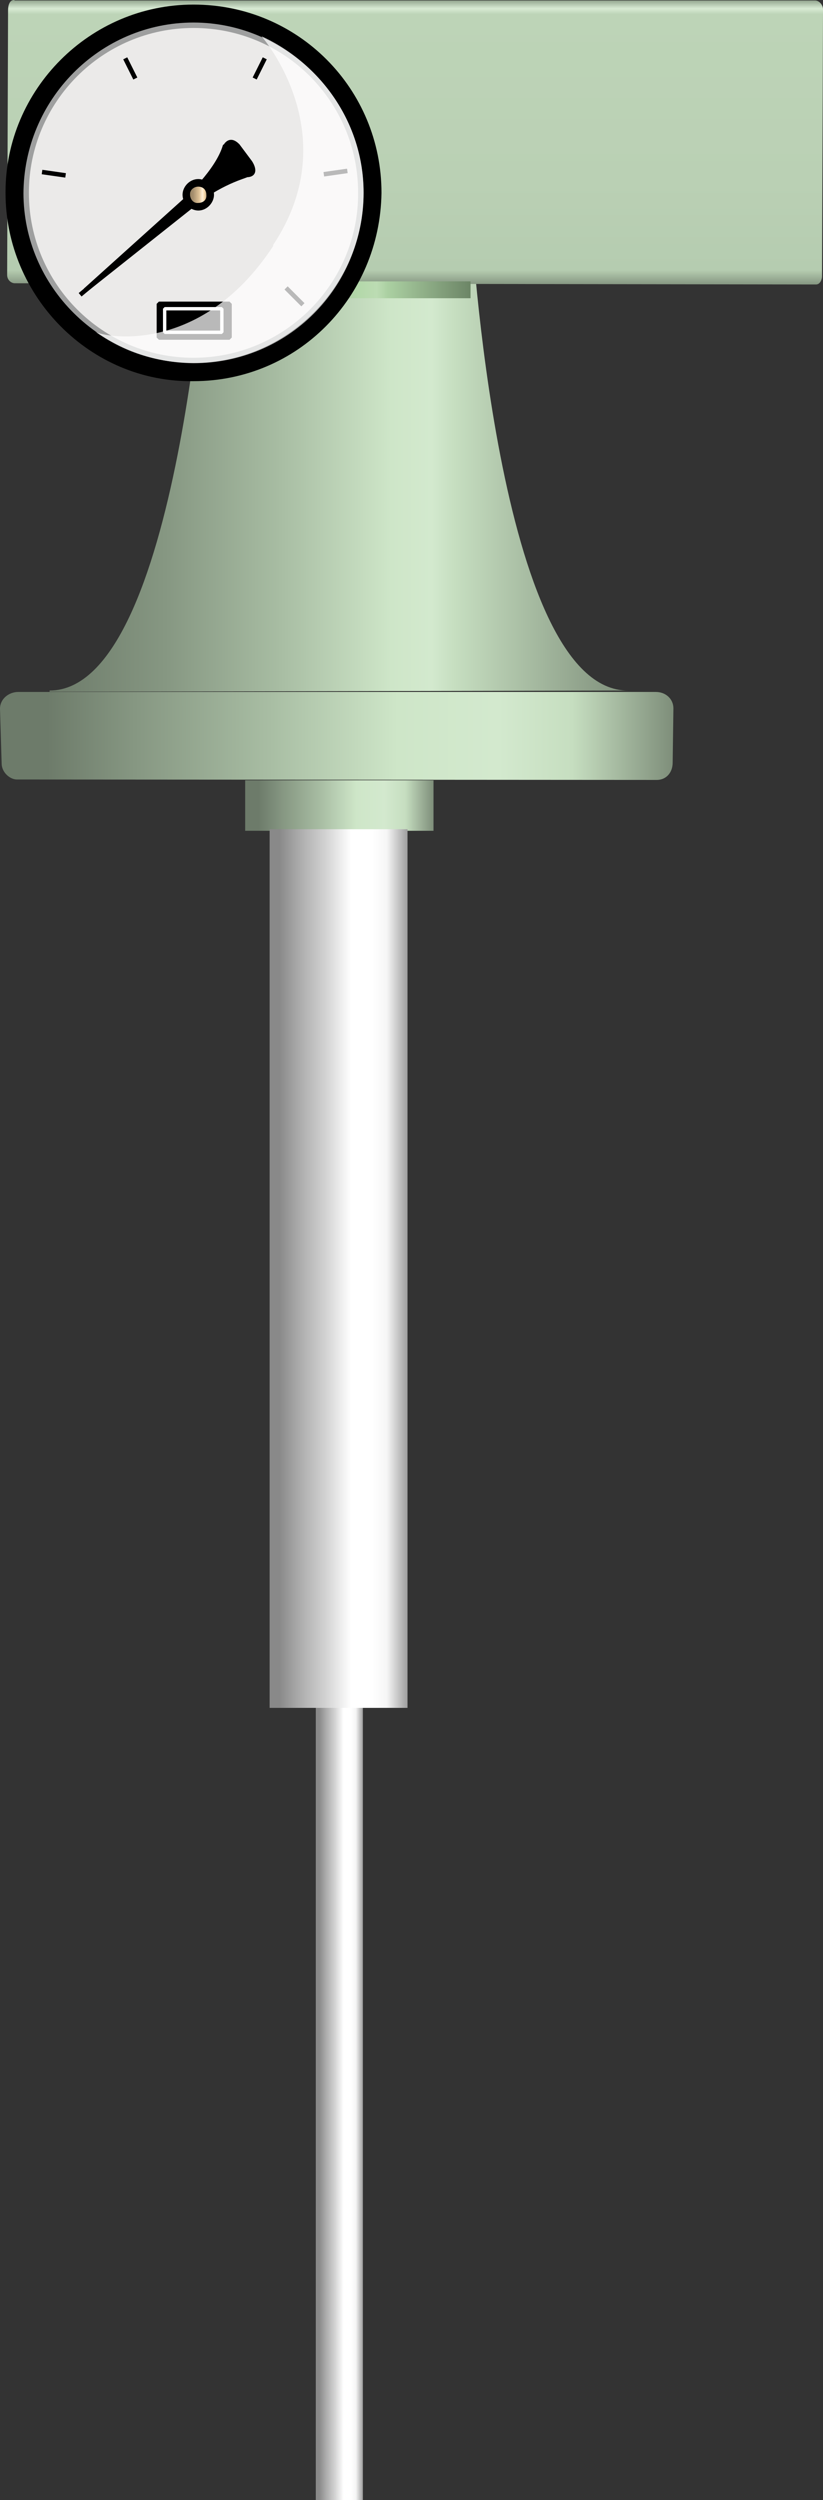 <?xml version="1.0" encoding="utf-8"?>
<!-- Generator: Adobe Illustrator 16.0.0, SVG Export Plug-In . SVG Version: 6.00 Build 0)  -->
<!DOCTYPE svg PUBLIC "-//W3C//DTD SVG 1.1//EN" "http://www.w3.org/Graphics/SVG/1.1/DTD/svg11.dtd">
<svg preserveAspectRatio="none"   version="1.1" id="图层_1" xmlns="http://www.w3.org/2000/svg" xmlns:xlink="http://www.w3.org/1999/xlink" x="0px" y="0px"
	 width="183.523px" height="556.992px" viewBox="191.422 5 183.523 556.992" enable-background="new 191.422 5 183.523 556.992"
	 xml:space="preserve">
<rect x="191.422" y="5" width="183.523" height="556.992" fill="#333333" stroke="none"/>
<g id="surface321">
	
		<linearGradient id="SVGID_1_" gradientUnits="userSpaceOnUse" x1="216.223" y1="82.806" x2="202.223" y2="82.806" gradientTransform="matrix(0.75 0 0 -0.75 110.176 535.221)">
		<stop  offset="0" style="stop-color:#9E9E9E"/>
		<stop  offset="0.15" style="stop-color:#F6F6F6"/>
		<stop  offset="0.26" style="stop-color:#FFFFFF"/>
		<stop  offset="0.41" style="stop-color:#FFFFFF"/>
		<stop  offset="0.6" style="stop-color:#D1D1D1"/>
		<stop  offset="0.8" style="stop-color:#A8A8A8"/>
		<stop  offset="0.93" style="stop-color:#898989"/>
	</linearGradient>
	<path fill="url(#SVGID_1_)" d="M261.844,384.242h10.5v177.75h-10.5V384.242z"/>
	
		<linearGradient id="SVGID_2_" gradientUnits="userSpaceOnUse" x1="401.447" y1="188.241" x2="201.224" y2="188.241" gradientTransform="matrix(0.75 0 0 -0.75 40.503 310.135)">
		<stop  offset="0" style="stop-color:#7E8E7A"/>
		<stop  offset="0.15" style="stop-color:#C6DEC0"/>
		<stop  offset="0.26" style="stop-color:#D3E9CE"/>
		<stop  offset="0.41" style="stop-color:#CEE6C8"/>
		<stop  offset="0.6" style="stop-color:#A8BDA3"/>
		<stop  offset="0.8" style="stop-color:#869782"/>
		<stop  offset="0.93" style="stop-color:#6D7B6A"/>
	</linearGradient>
	<path fill="url(#SVGID_2_)" d="M195.172,159.156h142.5c2.25,0,3.918,1.609,3.918,3.645l-0.168,12.105
		c0,2.25-1.48,3.848-3.516,3.848l-142.734-0.098c-1.5,0-3.383-1.551-3.383-3.586l-0.367-12.164c0-2.25,2.016-3.75,4.051-3.75
		H195.172z"/>
	
		<linearGradient id="SVGID_3_" gradientUnits="userSpaceOnUse" x1="374.302" y1="131.303" x2="202.224" y2="131.303" gradientTransform="matrix(0.75 0 0 -0.75 50.811 205.086)">
		<stop  offset="0" style="stop-color:#7E8E7A"/>
		<stop  offset="0.3" style="stop-color:#C6DEC0"/>
		<stop  offset="0.34" style="stop-color:#D3E9CE"/>
		<stop  offset="0.41" style="stop-color:#CEE6C8"/>
		<stop  offset="0.6" style="stop-color:#A8BDA3"/>
		<stop  offset="0.8" style="stop-color:#869782"/>
		<stop  offset="1" style="stop-color:#6D7B6A"/>
	</linearGradient>
	<path fill="url(#SVGID_3_)" d="M202.48,159.109l129.058-0.273c-29.309,0.273-35.074-104.727-35.074-104.727H237.73
		c0,0-6.211,104.727-35.25,104.727V159.109z"/>
	
		<linearGradient id="SVGID_4_" gradientUnits="userSpaceOnUse" x1="323.243" y1="201.45" x2="323.243" y2="116.945" gradientTransform="matrix(0.75 0 0 -0.75 41.548 156.088)">
		<stop  offset="0" style="stop-color:#90A38C"/>
		<stop  offset="0.03" style="stop-color:#D8EBD4"/>
		<stop  offset="0.05" style="stop-color:#BDD4B7"/>
		<stop  offset="0.64" style="stop-color:#BAD0B4"/>
		<stop  offset="0.95" style="stop-color:#B5CCB0"/>
		<stop  offset="1" style="stop-color:#869782"/>
	</linearGradient>
	<path fill="url(#SVGID_4_)" d="M194.719,5.109h178.5c0.75,0,1.727,0.836,1.727,2.004l-0.227,59.496c0,0.75-0.469,1.77-1.324,1.77
		l-178.675-0.27c-0.75,0-1.703-0.676-1.703-1.844l0.203-58.906c0-1.5,0.488-2.359,1.344-2.359L194.719,5.109z"/>
	
		<linearGradient id="SVGID_5_" gradientUnits="userSpaceOnUse" x1="258.223" y1="193.805" x2="202.224" y2="193.805" gradientTransform="matrix(0.75 0 0 -0.75 94.426 329.814)">
		<stop  offset="0" style="stop-color:#7E8E7A"/>
		<stop  offset="0.15" style="stop-color:#C6DEC0"/>
		<stop  offset="0.26" style="stop-color:#D3E9CE"/>
		<stop  offset="0.41" style="stop-color:#CEE6C8"/>
		<stop  offset="0.6" style="stop-color:#A8BDA3"/>
		<stop  offset="0.8" style="stop-color:#869782"/>
		<stop  offset="0.93" style="stop-color:#6D7B6A"/>
	</linearGradient>
	<path fill="url(#SVGID_5_)" d="M246.094,178.836h42v11.25h-42V178.836z"/>
	
		<linearGradient id="SVGID_6_" gradientUnits="userSpaceOnUse" x1="243.224" y1="70.805" x2="202.224" y2="70.805" gradientTransform="matrix(0.75 0 0 -0.75 99.879 340.712)">
		<stop  offset="0" style="stop-color:#9E9E9E"/>
		<stop  offset="0.15" style="stop-color:#F6F6F6"/>
		<stop  offset="0.26" style="stop-color:#FFFFFF"/>
		<stop  offset="0.41" style="stop-color:#FFFFFF"/>
		<stop  offset="0.6" style="stop-color:#D1D1D1"/>
		<stop  offset="0.8" style="stop-color:#A8A8A8"/>
		<stop  offset="0.93" style="stop-color:#898989"/>
	</linearGradient>
	<path fill="url(#SVGID_6_)" d="M251.547,189.734h30.75v195.75h-30.75V189.734z"/>
	
		<linearGradient id="SVGID_7_" gradientUnits="userSpaceOnUse" x1="284.225" y1="198.803" x2="202.226" y2="198.803" gradientTransform="matrix(0.75 0 0 -0.75 83.182 218.668)">
		<stop  offset="0" style="stop-color:#6C8566"/>
		<stop  offset="0.3" style="stop-color:#ABD0A2"/>
		<stop  offset="0.34" style="stop-color:#BCDCB3"/>
		<stop  offset="0.41" style="stop-color:#B3D8A9"/>
		<stop  offset="0.6" style="stop-color:#91B189"/>
		<stop  offset="0.8" style="stop-color:#748D6D"/>
		<stop  offset="1" style="stop-color:#5E7358"/>
	</linearGradient>
	<path fill="url(#SVGID_7_)" d="M296.351,67.691h-61.5v3.75h61.5V67.691z"/>
	<path stroke="#000000" stroke-linejoin="bevel" stroke-miterlimit="10" d="M193.156,47.766c0-22.5,18.535-41.25,41.418-41.25
		c23.082,0,41.418,18.555,41.418,41.453c-0.336,23.047-18.547,41.449-41.418,41.449c-22.668,0.348-41.418-18.566-41.418-41.449
		V47.766z"/>
	<path fill="#9E9F9F" d="M196.652,48.27c0-21,16.973-38.25,37.922-38.25c20.578,0,37.918,16.984,37.918,37.949
		c-0.09,21.301-16.98,37.949-37.918,37.949c-20.672-0.148-37.922-17-37.922-37.949V48.27z"/>
	<path fill="#EBEAE9" d="M197.863,47.98c0-20.25,16.43-36.75,36.711-36.75c20.289,0,36.707,16.441,36.707,36.738
		c0.082,20.262-16.438,36.738-36.707,36.738c-20.211,0.023-36.711-16.457-36.711-36.738V47.98z"/>
	<path stroke="#000000" stroke-linejoin="bevel" stroke-miterlimit="10" d="M210.445,69.676l22.5-20.25c0,0,7.02-6.27,8.668-11.961
		c0.332-0.039,0.988-1.816,2.813,0l2.77,3.711c0,0,1.922,2.805-0.801,2.805c0.051,0.195-6.184,1.57-12.617,7.18L210.445,69.676z"/>
	<path stroke="#000000" stroke-linejoin="bevel" stroke-miterlimit="10" d="M232.629,48.387c0-1.5,1.344-3,3.008-3
		c1.492,0,3.008,1.348,3.008,3.016c-0.016,1.484-1.348,3.004-3.008,3.004c-1.508-0.02-3.008-1.348-3.008-3.004V48.387z"/>
	
		<linearGradient id="SVGID_8_" gradientUnits="userSpaceOnUse" x1="207.07" y1="198.89" x2="202.22" y2="198.89" gradientTransform="matrix(0.75 0 0 -0.75 82.151 197.57)">
		<stop  offset="0" style="stop-color:#C4AA84"/>
		<stop  offset="0.15" style="stop-color:#FFE0B3"/>
		<stop  offset="0.25" style="stop-color:#FFEED7"/>
		<stop  offset="0.44" style="stop-color:#DFC297"/>
		<stop  offset="0.6" style="stop-color:#C7AD86"/>
		<stop  offset="0.8" style="stop-color:#A89170"/>
		<stop  offset="0.97" style="stop-color:#998566"/>
		<stop  offset="1" style="stop-color:#CBB189"/>
	</linearGradient>
	<path fill="url(#SVGID_8_)" d="M233.82,48.094c0-0.75,0.809-1.512,1.809-1.512c1.191,0.012,1.813,0.813,1.813,1.816
		c0.129,1.195-0.809,1.813-1.813,1.813c-1.059,0.133-1.813-0.813-1.813-1.813L233.82,48.094z"/>
	<path fill="none" stroke="#000000" stroke-linejoin="bevel" stroke-miterlimit="10" d="M250.461,17.992l-2.25,4.5"/>
	<path fill="none" stroke="#000000" stroke-linejoin="bevel" stroke-miterlimit="10" d="M219.348,17.992l2.25,4.5"/>
	<path fill="none" stroke="#000000" stroke-linejoin="bevel" stroke-miterlimit="10" d="M263.629,43.824l5.25-0.75"/>
	<path fill="none" stroke="#000000" stroke-linejoin="bevel" stroke-miterlimit="10" d="M255.219,69.145l3.75,3.75"/>
	<path fill="none" stroke="#000000" stroke-linejoin="bevel" stroke-miterlimit="10" d="M213.789,66.918l-4.5,3.75"/>
	<path fill="none" stroke="#000000" stroke-linejoin="bevel" stroke-miterlimit="10" d="M206.047,44.074l-5.25-0.75"/>
	<path stroke="#000000" stroke-linejoin="bevel" stroke-miterlimit="10" d="M226.855,72.695h15.75v7.5h-15.75V72.695z"/>
	<path fill="none" stroke="#FFFFFF" stroke-width="0.75" stroke-linejoin="bevel" stroke-miterlimit="10" d="M228.141,73.781h12.75
		v5.25h-12.75V73.781z"/>
	<path fill="#FFFFFF" fill-opacity="0.726" d="M252.328,59.578c16.5-24.75-2.586-46.5-2.586-46.5
		c13.086,6,22.762,19.262,22.762,34.824c0.074,20.676-16.992,37.961-37.926,37.961c-8.5-0.035-15.801-2.609-22-7.043
		c0.75,1.008,23.18,6.25,39.754-18.996L252.328,59.578z"/>
</g>
</svg>
